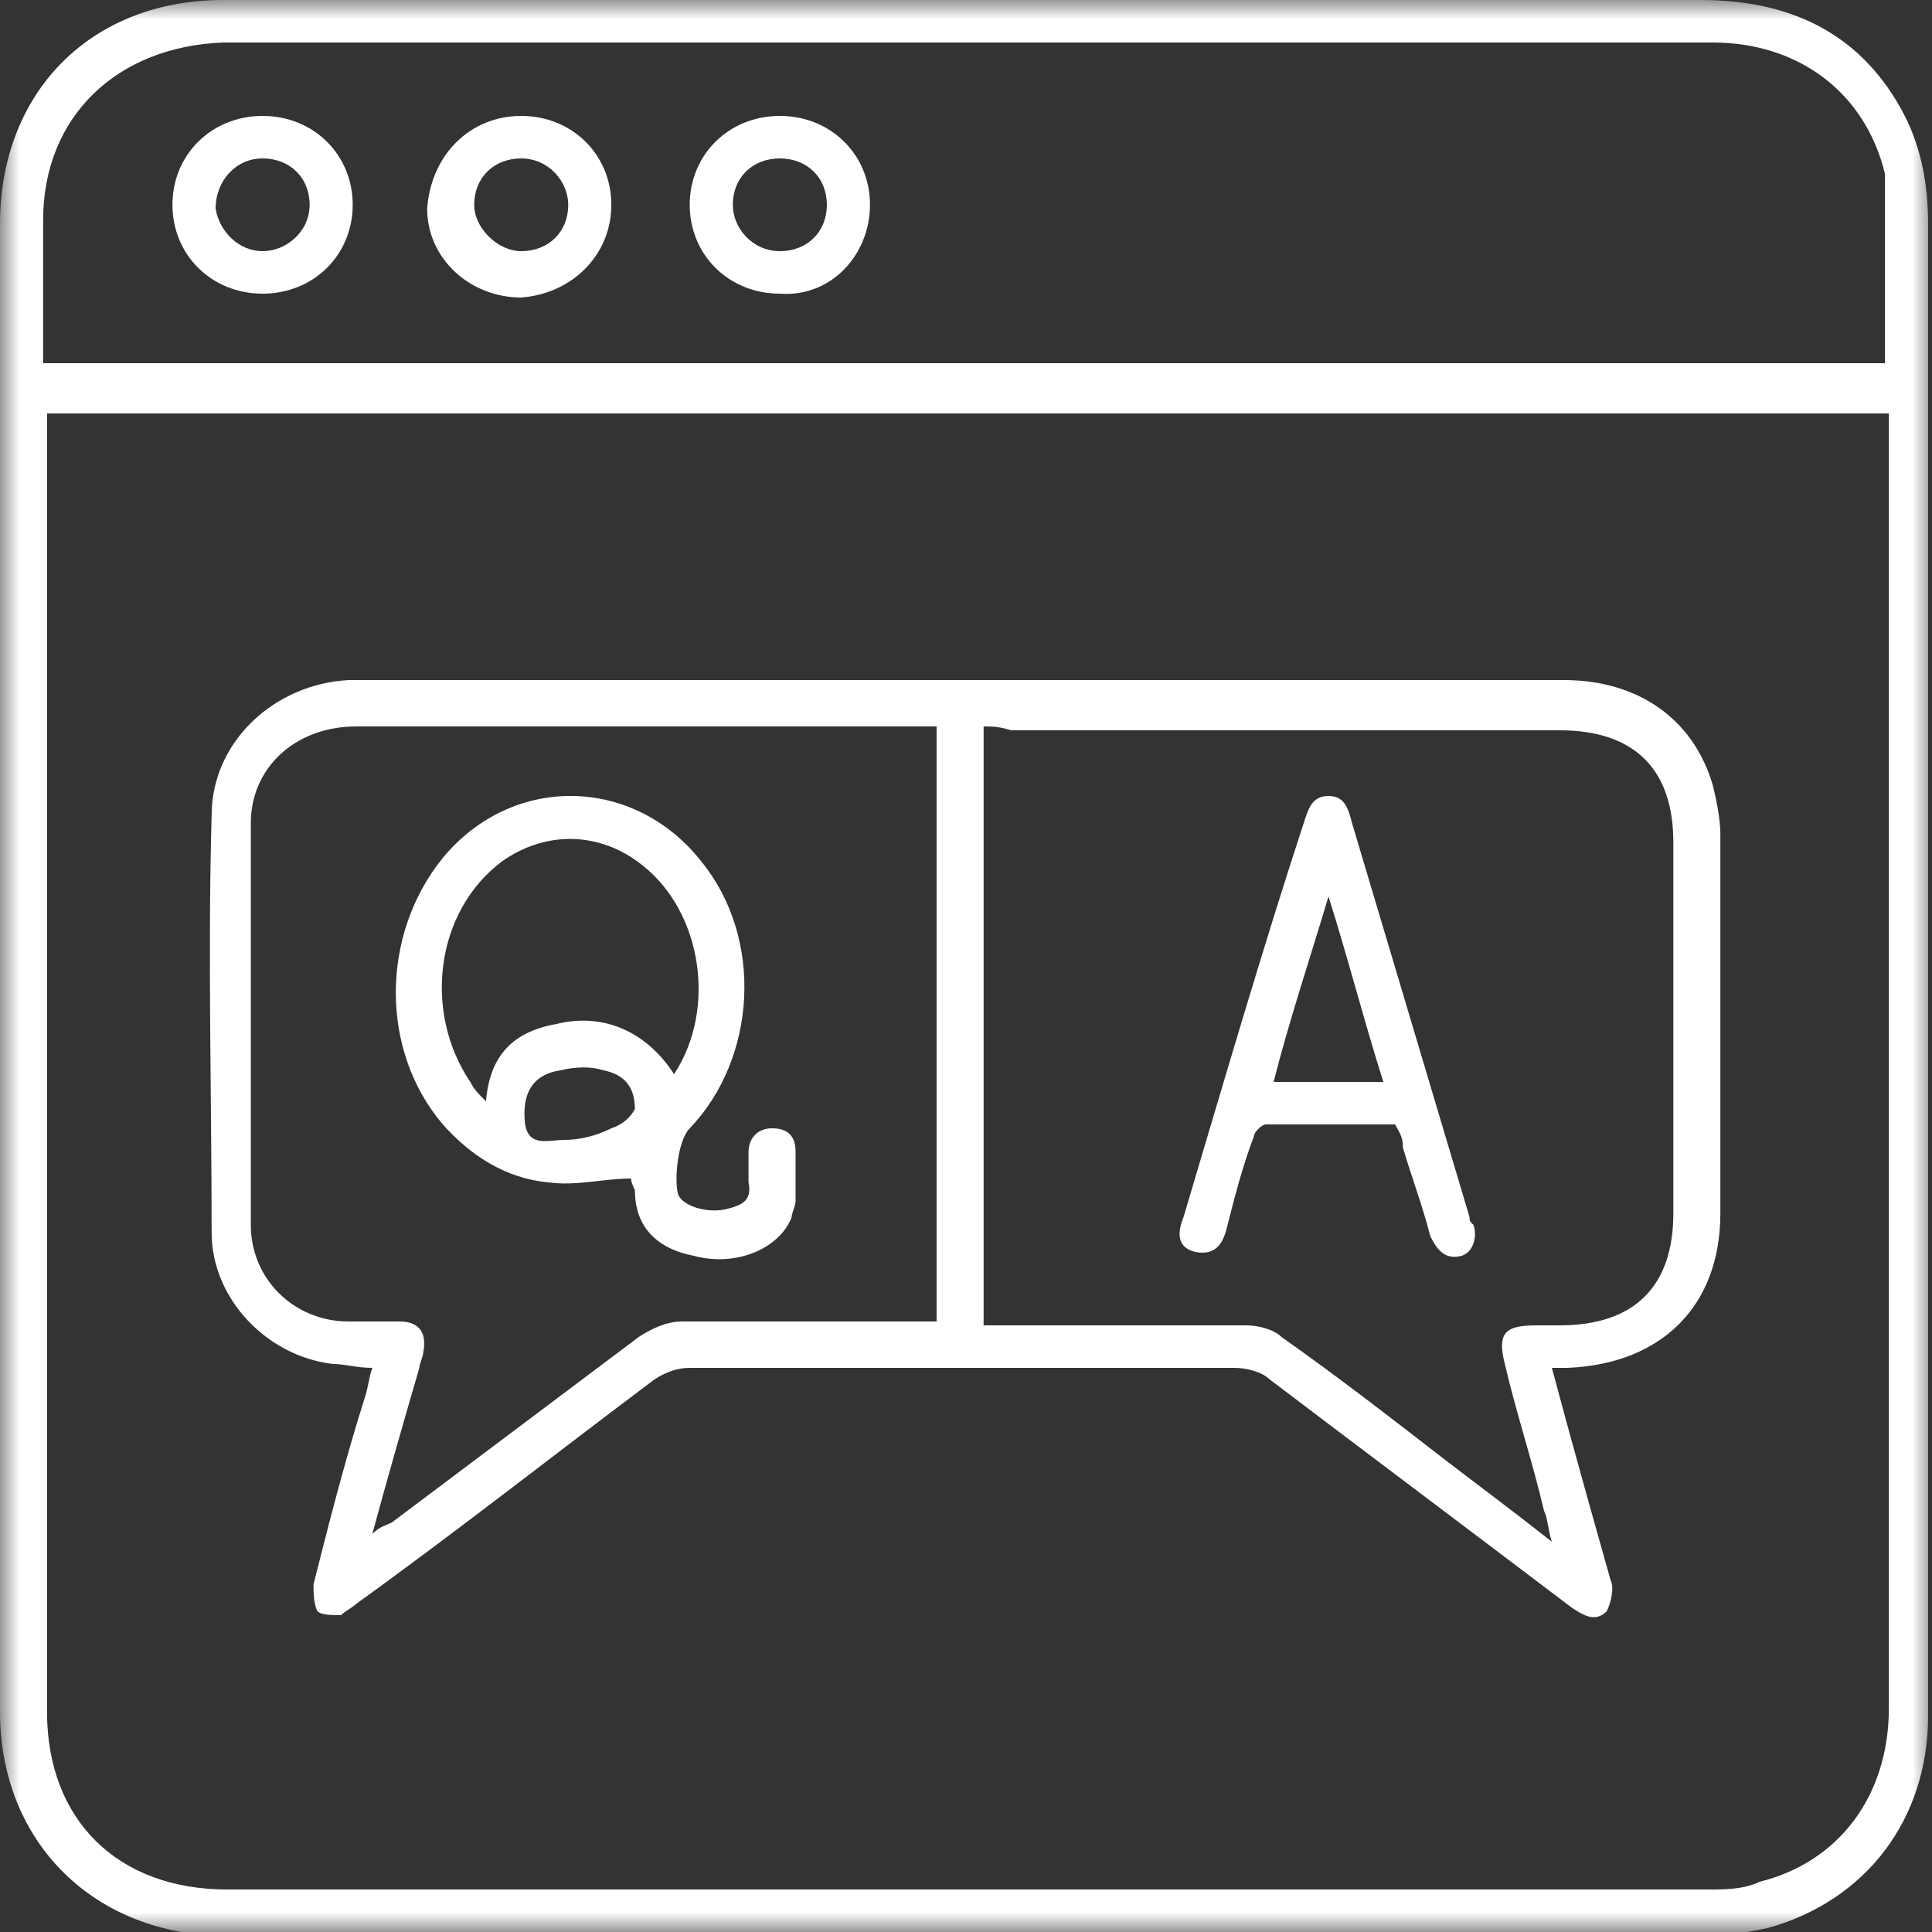 <svg width="50" height="50" viewBox="0 0 50 50" fill="none" xmlns="http://www.w3.org/2000/svg">
<rect x="0" y="0" width="50" height="50" fill="#333333" stroke="none"/>
<g clip-path="url(#clip0_20_471)">
<mask id="mask0_20_471" style="mask-type:luminance" maskUnits="userSpaceOnUse" x="0" y="0" width="50" height="50">
<path d="M50 0H0V50H50V0Z" fill="white"/>
</mask>
<g mask="url(#mask0_20_471)">
<path d="M0 25C0 20.3 0 15.6 0 11C0 9.3 0 7.5 0 5.8C0 2.4 2.333 0 5.781 0C7.302 0 8.925 0 10.446 0C21.602 0 32.86 0 44.016 0C46.248 0 48.073 0.8 49.189 2.8C49.696 3.7 49.899 4.7 49.899 5.8C49.899 9.4 49.899 13 49.899 16.6C49.899 25.9 49.899 35.1 49.899 44.4C49.899 47.1 48.276 49.2 45.74 49.9C45.233 50 44.726 50.1 44.219 50.1C31.339 50.1 18.56 50.1 5.68 50.1C2.333 50 0 47.6 0 44.3C0 37.9 0 31.4 0 25ZM48.884 10.7C32.962 10.7 17.14 10.7 1.217 10.7C1.217 10.9 1.217 11.1 1.217 11.2C1.217 22.2 1.217 33.3 1.217 44.3C1.217 47.1 3.043 48.9 5.882 48.9C18.661 48.9 31.44 48.9 44.219 48.9C44.625 48.9 45.132 48.9 45.538 48.7C47.566 48.2 48.884 46.5 48.884 44.2C48.884 33.2 48.884 22.2 48.884 11.2C48.884 11 48.884 10.9 48.884 10.7ZM48.783 9.4C48.783 7.8 48.783 6.2 48.783 4.6V4.5C48.276 2.4 46.552 1.1 44.321 1.1C35.7 1.1 27.18 1.1 18.56 1.1C14.3 1.1 10.041 1.1 5.781 1.1C3.043 1.2 1.116 3 1.116 5.7C1.116 6.8 1.116 7.9 1.116 9C1.116 9.1 1.116 9.3 1.116 9.4C17.038 9.4 32.962 9.4 48.783 9.4Z" fill="white"/>
<path d="M40.162 35.4C40.669 37.3 41.176 39.1 41.684 40.9C41.785 41.1 41.684 41.5 41.582 41.7C41.278 42 40.974 41.8 40.669 41.6C38.032 39.6 35.497 37.7 32.86 35.7C32.657 35.5 32.252 35.4 31.947 35.4C27.282 35.4 22.515 35.4 17.85 35.4C17.546 35.4 17.241 35.5 16.937 35.7C14.402 37.6 11.866 39.6 9.229 41.5C9.128 41.6 8.925 41.7 8.824 41.8C8.621 41.8 8.316 41.8 8.215 41.7C8.114 41.5 8.114 41.2 8.114 41C8.519 39.4 8.925 37.8 9.432 36.2C9.534 35.9 9.534 35.7 9.635 35.4C9.229 35.4 8.925 35.3 8.621 35.3C6.897 35.1 5.477 33.6 5.477 31.9C5.477 28.3 5.375 24.7 5.477 21.1C5.477 19.2 7.099 17.7 9.026 17.6C9.128 17.6 9.331 17.6 9.432 17.6C19.777 17.6 30.122 17.6 40.467 17.6C42.394 17.6 43.813 18.6 44.321 20.3C44.422 20.7 44.523 21.2 44.523 21.6C44.523 24.9 44.523 28.1 44.523 31.4C44.523 33.8 43.002 35.3 40.568 35.4C40.365 35.4 40.264 35.4 40.162 35.4ZM25.456 18.8C25.456 24 25.456 29.1 25.456 34.3C25.659 34.3 25.862 34.3 26.065 34.3C28.093 34.3 30.223 34.3 32.252 34.3C32.556 34.3 32.962 34.4 33.164 34.6C34.584 35.6 36.004 36.7 37.424 37.8C38.337 38.5 39.148 39.1 40.162 39.9C40.061 39.6 40.061 39.3 39.959 39.1C39.655 37.8 39.249 36.6 38.945 35.3C38.742 34.5 38.945 34.3 39.757 34.3C39.959 34.3 40.162 34.3 40.365 34.3C42.292 34.3 43.306 33.3 43.306 31.4C43.306 28.2 43.306 25 43.306 21.8C43.306 19.9 42.292 18.9 40.365 18.9C35.598 18.9 30.832 18.9 26.166 18.9C25.862 18.8 25.659 18.8 25.456 18.8ZM24.239 18.8C24.037 18.8 23.834 18.8 23.631 18.8C21.095 18.8 18.661 18.8 16.126 18.8C13.793 18.8 11.562 18.8 9.229 18.8C7.607 18.8 6.491 19.9 6.491 21.3C6.491 24.8 6.491 28.3 6.491 31.7C6.491 33.1 7.607 34.2 9.026 34.2C9.432 34.2 9.939 34.2 10.345 34.2C10.852 34.2 11.055 34.5 10.953 35C10.953 35.1 10.852 35.3 10.852 35.4C10.446 36.8 10.041 38.2 9.635 39.7C9.838 39.5 9.939 39.5 10.142 39.4C12.272 37.8 14.402 36.2 16.532 34.6C16.836 34.4 17.241 34.2 17.647 34.2C19.574 34.2 21.602 34.2 23.529 34.2C23.732 34.2 24.037 34.2 24.239 34.2C24.239 29.1 24.239 24 24.239 18.8Z" fill="white"/>
<path d="M9.128 5.3C9.128 6.6 8.114 7.6 6.796 7.6C5.477 7.6 4.463 6.6 4.463 5.3C4.463 4 5.477 3 6.796 3C8.114 3 9.128 4 9.128 5.3ZM6.796 6.5C7.404 6.5 8.013 6 8.013 5.3C8.013 4.6 7.505 4.1 6.796 4.1C6.086 4.1 5.579 4.7 5.579 5.4C5.68 6 6.187 6.5 6.796 6.5Z" fill="white"/>
<path d="M17.85 5.3C17.85 4 18.864 3 20.182 3C21.501 3 22.515 4 22.515 5.3C22.515 6.6 21.501 7.7 20.182 7.6C18.864 7.6 17.85 6.6 17.85 5.3ZM21.399 5.3C21.399 4.6 20.892 4.1 20.182 4.1C19.472 4.1 18.965 4.6 18.965 5.3C18.965 5.9 19.472 6.5 20.182 6.5C20.892 6.5 21.399 6 21.399 5.3Z" fill="white"/>
<path d="M15.821 5.3C15.821 6.6 14.807 7.6 13.489 7.7C12.17 7.7 11.055 6.7 11.055 5.4C11.156 4 12.17 3 13.489 3C14.807 3 15.821 4 15.821 5.3ZM13.489 6.5C14.199 6.5 14.706 6 14.706 5.3C14.706 4.7 14.199 4.1 13.489 4.1C12.779 4.1 12.272 4.6 12.272 5.3C12.272 5.9 12.88 6.5 13.489 6.5Z" fill="white"/>
<path d="M36.105 29.1C34.99 29.1 33.874 29.1 32.759 29.1C32.657 29.1 32.454 29.3 32.454 29.4C32.15 30.2 31.947 31 31.744 31.8C31.643 32.2 31.44 32.5 30.933 32.4C30.527 32.3 30.426 32 30.629 31.5C31.643 28.1 32.657 24.6 33.773 21.2C33.874 20.9 33.976 20.6 34.381 20.6C34.787 20.6 34.888 20.9 34.99 21.3C36.004 24.7 37.018 28.1 38.032 31.5C38.032 31.6 38.032 31.6 38.134 31.7C38.235 32 38.134 32.4 37.83 32.5C37.424 32.6 37.221 32.4 37.018 32C36.815 31.2 36.511 30.4 36.308 29.7C36.308 29.4 36.207 29.3 36.105 29.1ZM35.801 28C35.294 26.4 34.888 24.8 34.381 23.2C33.874 24.9 33.367 26.4 32.961 28C33.874 28 34.787 28 35.801 28Z" fill="white"/>
<path d="M16.329 30.5C15.619 30.5 14.909 30.7 14.2 30.6C13.084 30.5 12.171 29.9 11.461 29.1C9.838 27.2 9.838 24.2 11.461 22.2C13.287 20 16.431 20.1 18.155 22.3C19.778 24.3 19.575 27.4 17.851 29.2C17.546 29.5 17.445 30.5 17.546 30.9C17.648 31.2 18.256 31.4 18.763 31.3C19.169 31.2 19.473 31.1 19.372 30.6C19.372 30.3 19.372 30 19.372 29.8C19.372 29.5 19.575 29.2 19.98 29.2C20.386 29.2 20.589 29.4 20.589 29.8C20.589 30.2 20.589 30.7 20.589 31.1C20.589 31.2 20.488 31.4 20.488 31.5C20.183 32.3 19.068 32.8 17.952 32.5C16.938 32.3 16.431 31.7 16.431 30.8C16.329 30.6 16.329 30.5 16.329 30.5ZM17.445 27.8C18.561 26.1 18.155 23.6 16.634 22.4C15.518 21.5 14.098 21.5 12.982 22.3C11.258 23.6 10.954 26.2 12.171 28C12.273 28.2 12.374 28.3 12.577 28.5C12.678 27.3 13.287 26.7 14.402 26.5C15.619 26.2 16.735 26.7 17.445 27.8ZM16.431 28.7C16.431 28.1 16.127 27.8 15.619 27.7C15.315 27.6 14.909 27.6 14.504 27.7C13.794 27.8 13.49 28.3 13.591 29.1C13.692 29.7 14.2 29.5 14.605 29.5C15.011 29.5 15.417 29.4 15.822 29.2C16.127 29.1 16.329 28.9 16.431 28.7Z" fill="white"/>
</g>
</g>
<defs>
<clipPath id="clip0_20_471">
<rect width="50" height="50" fill="white"/>
</clipPath>
</defs>
</svg>
